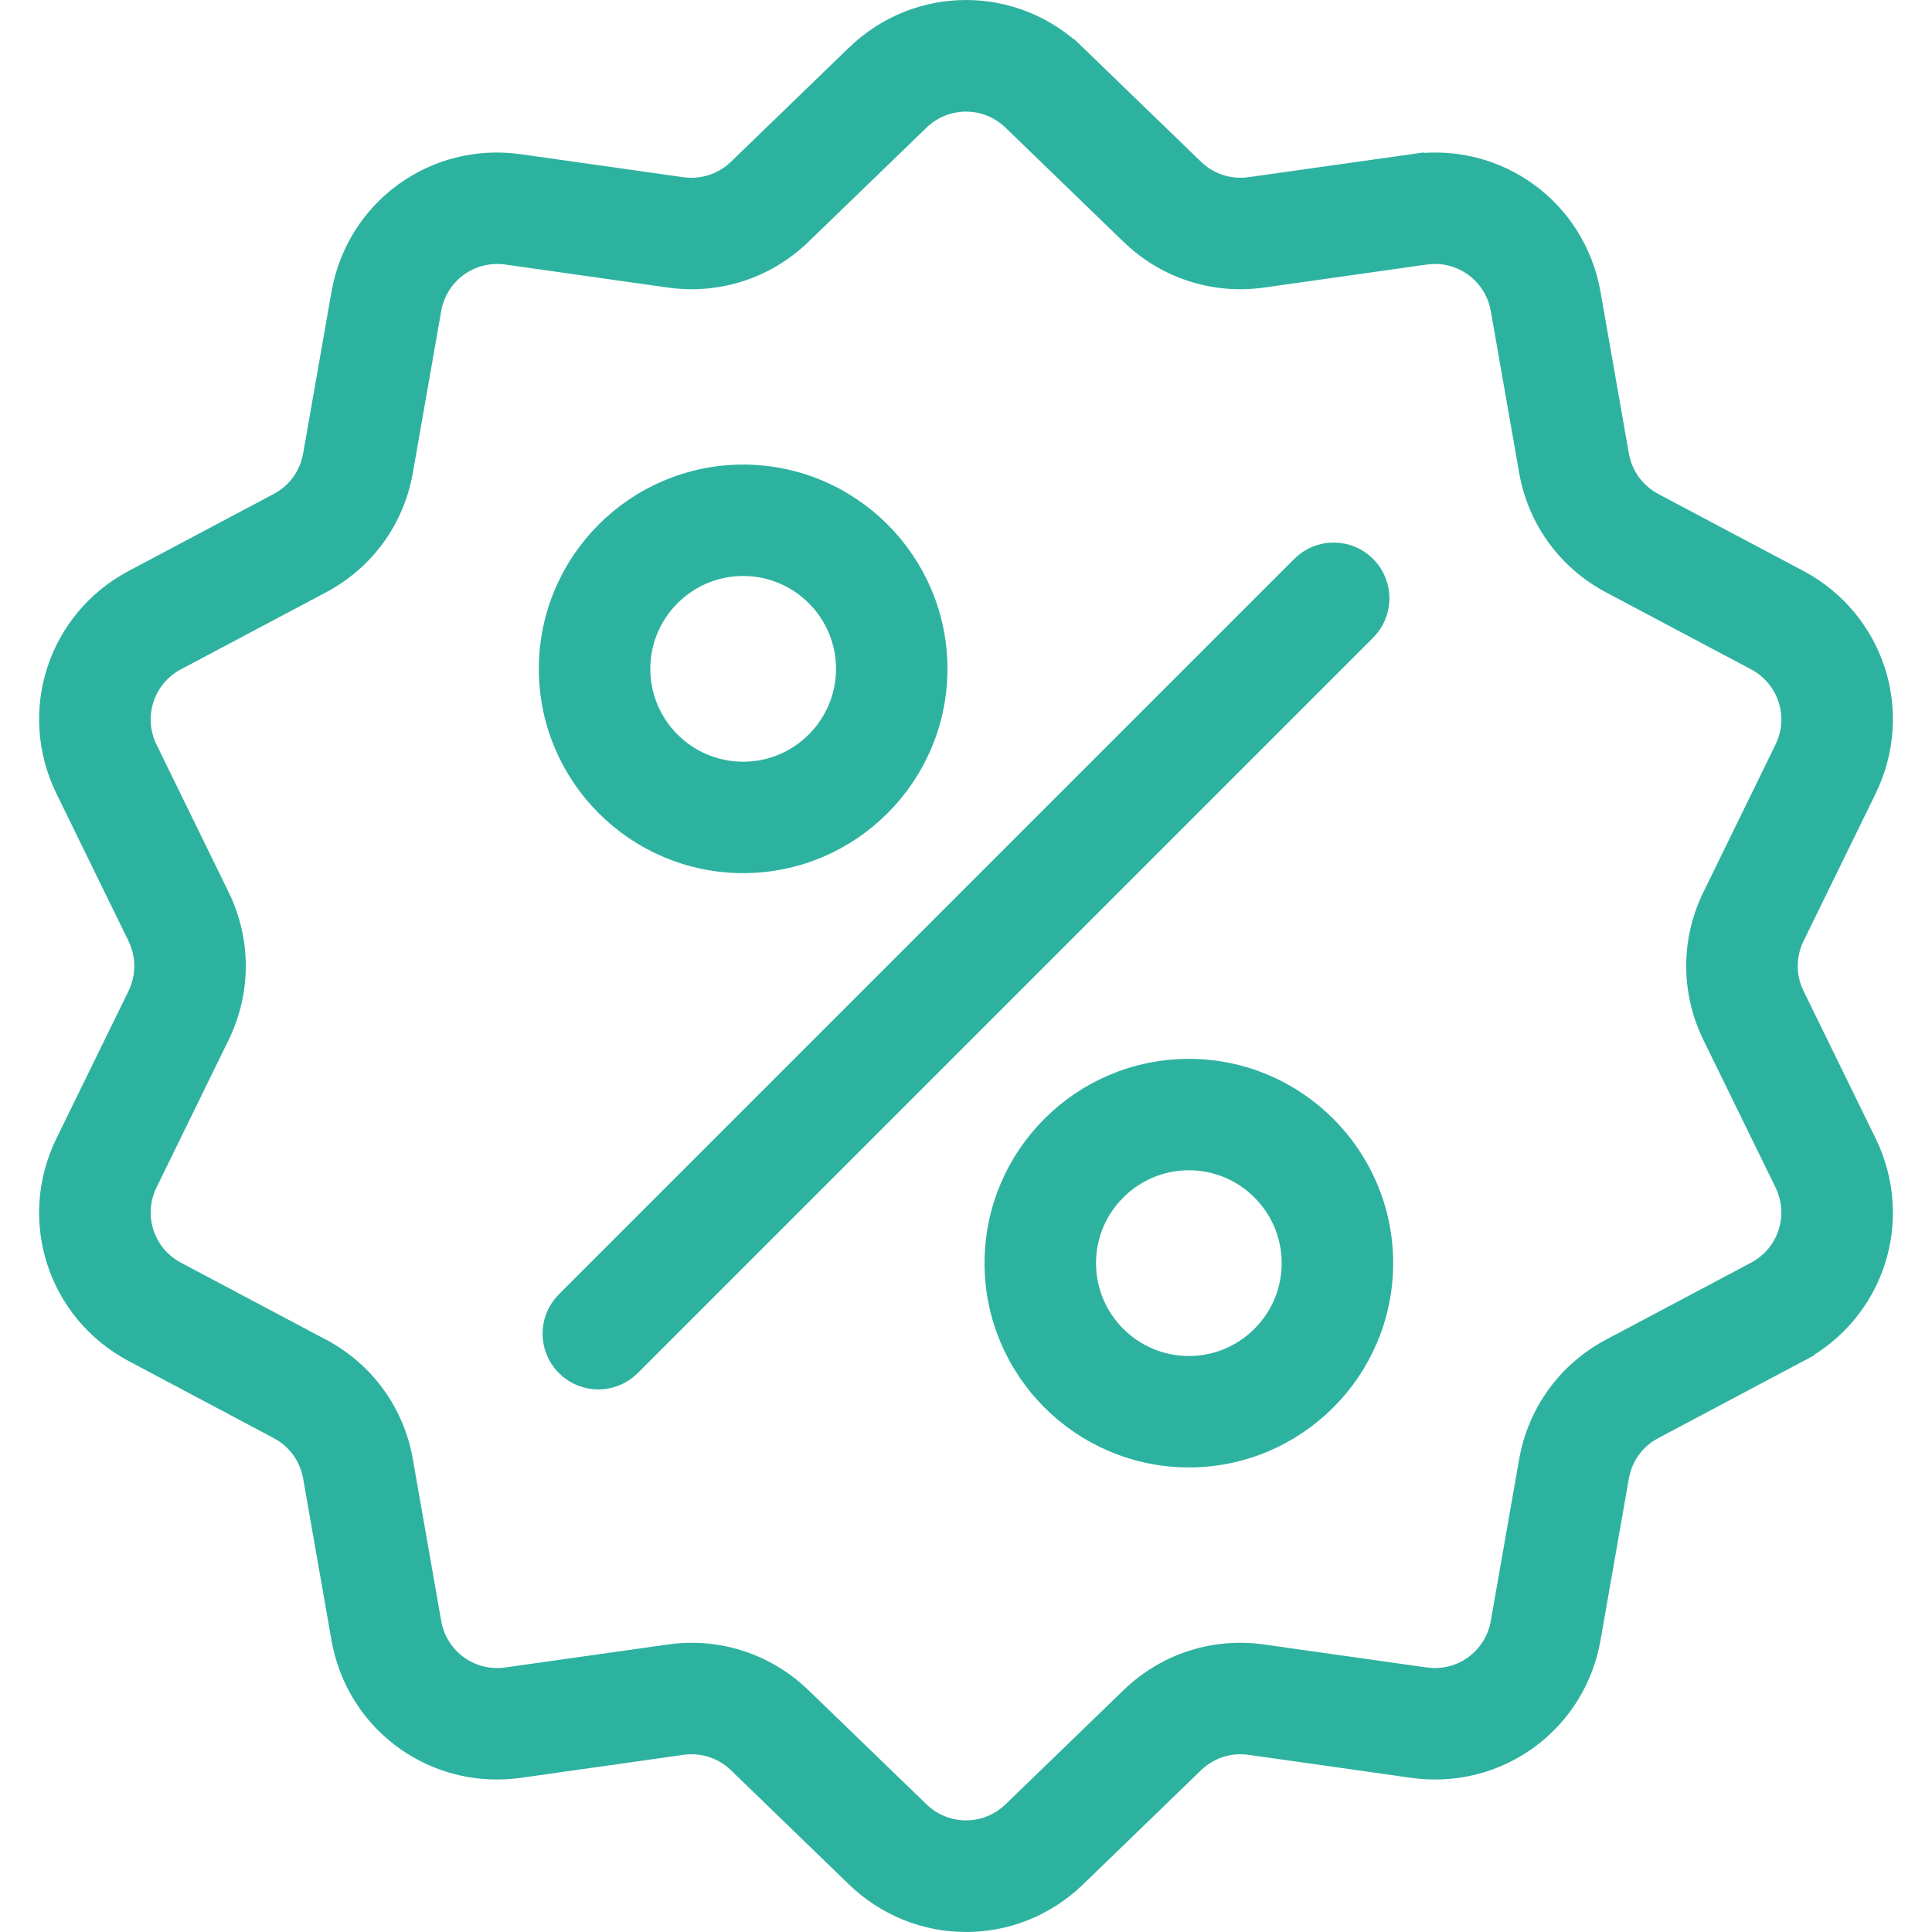 <svg width="30" height="30" viewBox="0 0 30 30" fill="none" xmlns="http://www.w3.org/2000/svg">
<g clip-path="url(#clip0)">
<path d="M27.826 15.476L27.826 15.476L28.945 17.765C29.52 18.943 29.064 20.345 27.907 20.959L28 21.136L27.907 20.959L25.656 22.154L25.656 22.154C25.359 22.311 25.154 22.593 25.096 22.924L25.096 22.924L24.656 25.434C24.43 26.725 23.237 27.591 21.939 27.408L19.416 27.051L19.416 27.051C19.083 27.004 18.752 27.111 18.51 27.345L18.51 27.345L16.679 29.117L16.679 29.117C16.208 29.573 15.604 29.8 15 29.8C14.396 29.8 13.793 29.573 13.321 29.117L11.49 27.345L11.49 27.345C11.248 27.111 10.917 27.004 10.584 27.051C10.584 27.051 10.584 27.051 10.584 27.051L8.061 27.408C7.945 27.424 7.829 27.432 7.715 27.432C6.557 27.432 5.55 26.609 5.344 25.434L4.904 22.924L4.904 22.924C4.846 22.593 4.641 22.311 4.344 22.154C4.344 22.154 4.344 22.154 4.344 22.154L2.094 20.959C0.936 20.345 0.48 18.943 1.056 17.765L2.175 15.477C2.322 15.174 2.322 14.826 2.175 14.524L2.175 14.524L1.056 12.235C0.48 11.057 0.936 9.655 2.094 9.041L2.094 9.041L4.344 7.847L4.344 7.847C4.641 7.689 4.846 7.408 4.904 7.076L4.904 7.076L5.344 4.567C5.571 3.276 6.763 2.409 8.061 2.593L8.061 2.593L10.584 2.95L10.584 2.95C10.917 2.996 11.248 2.889 11.49 2.655L11.49 2.655L13.321 0.884L13.321 0.884C14.263 -0.028 15.737 -0.028 16.679 0.884L16.818 0.74L16.679 0.884L18.51 2.655C18.752 2.889 19.083 2.996 19.416 2.949L19.416 2.949L21.939 2.593L21.911 2.395L21.939 2.593C23.237 2.409 24.43 3.276 24.656 4.567L25.096 7.076L25.096 7.076C25.154 7.407 25.359 7.689 25.656 7.847C25.656 7.847 25.656 7.847 25.656 7.847L27.907 9.041C29.064 9.655 29.52 11.057 28.945 12.235L27.826 14.524C27.678 14.826 27.678 15.174 27.826 15.476ZM22.125 26.09L22.125 26.09C22.708 26.173 23.244 25.783 23.346 25.204L23.786 22.694C23.916 21.955 24.37 21.33 25.033 20.978C25.033 20.978 25.033 20.978 25.033 20.978L27.283 19.784C27.802 19.509 28.008 18.878 27.749 18.349L27.57 18.437L27.749 18.349L26.63 16.061C26.301 15.386 26.301 14.614 26.63 13.94L27.749 11.651L27.57 11.563L27.749 11.651C28.008 11.123 27.802 10.492 27.283 10.216L25.033 9.022L25.033 9.022C24.369 8.67 23.916 8.045 23.786 7.306L23.346 4.796C23.244 4.217 22.707 3.827 22.125 3.91L19.603 4.267L19.603 4.267C18.86 4.372 18.125 4.133 17.585 3.611L15.754 1.84L15.754 1.84C15.332 1.431 14.668 1.431 14.246 1.84L12.415 3.611C12.415 3.611 12.415 3.611 12.415 3.611C11.875 4.133 11.14 4.372 10.397 4.267L10.397 4.267L7.875 3.91L7.875 3.91C7.293 3.828 6.756 4.217 6.654 4.796L6.654 4.796L6.214 7.306C6.085 8.045 5.631 8.67 4.967 9.022L2.717 10.216C2.198 10.492 1.993 11.123 2.251 11.651L2.43 11.563L2.251 11.651L3.37 13.94C3.699 14.614 3.699 15.386 3.37 16.061L2.251 18.35L2.43 18.437L2.251 18.35C1.993 18.878 2.198 19.509 2.717 19.784L4.967 20.978L4.968 20.978C5.631 21.33 6.085 21.955 6.214 22.694L6.654 25.204L6.654 25.204C6.756 25.783 7.293 26.173 7.875 26.09L10.397 25.734L10.398 25.734C10.513 25.717 10.628 25.709 10.742 25.709C11.363 25.709 11.959 25.948 12.415 26.389L14.246 28.16L14.246 28.16C14.668 28.569 15.332 28.569 15.754 28.16L17.585 26.389C18.125 25.867 18.859 25.628 19.603 25.734L19.603 25.734L22.125 26.09Z" fill="#2EB2A0" stroke="#2EB2A0" stroke-width="0.4"/>
<path d="M21.18 8.82L21.18 8.82C21.44 9.08 21.44 9.501 21.18 9.761L21.18 9.761L9.761 21.18L9.761 21.18C9.631 21.31 9.461 21.375 9.29 21.375C9.12 21.375 8.95 21.31 8.82 21.18C8.56 20.92 8.56 20.499 8.82 20.239L20.239 8.82C20.499 8.56 20.92 8.56 21.18 8.82Z" fill="#2EB2A0" stroke="#2EB2A0" stroke-width="0.4"/>
<path d="M13.182 10.386V10.386C13.182 9.48 12.445 8.744 11.54 8.744C10.634 8.744 9.898 9.48 9.898 10.386C9.898 11.292 10.634 12.028 11.54 12.028C12.445 12.028 13.181 11.292 13.182 10.386ZM8.567 10.386C8.567 8.747 9.901 7.414 11.54 7.414C13.178 7.414 14.512 8.747 14.512 10.386C14.512 12.025 13.178 13.358 11.54 13.358C9.901 13.358 8.567 12.025 8.567 10.386Z" fill="#2EB2A0" stroke="#2EB2A0" stroke-width="0.4"/>
<path d="M15.488 19.614C15.488 17.975 16.822 16.642 18.461 16.642C20.099 16.642 21.433 17.975 21.433 19.614C21.433 21.253 20.099 22.586 18.461 22.586C16.822 22.586 15.488 21.253 15.488 19.614ZM16.819 19.614C16.819 20.52 17.555 21.256 18.461 21.256C19.366 21.256 20.102 20.52 20.102 19.614C20.102 18.709 19.366 17.972 18.461 17.972C17.555 17.972 16.819 18.709 16.819 19.614Z" fill="#2EB2A0" stroke="#2EB2A0" stroke-width="0.4"/>
</g>
<defs>
<clipPath id="clip0">
<rect width="30" height="30" fill="#2EB2A0"/>
</clipPath>
</defs>
</svg>
